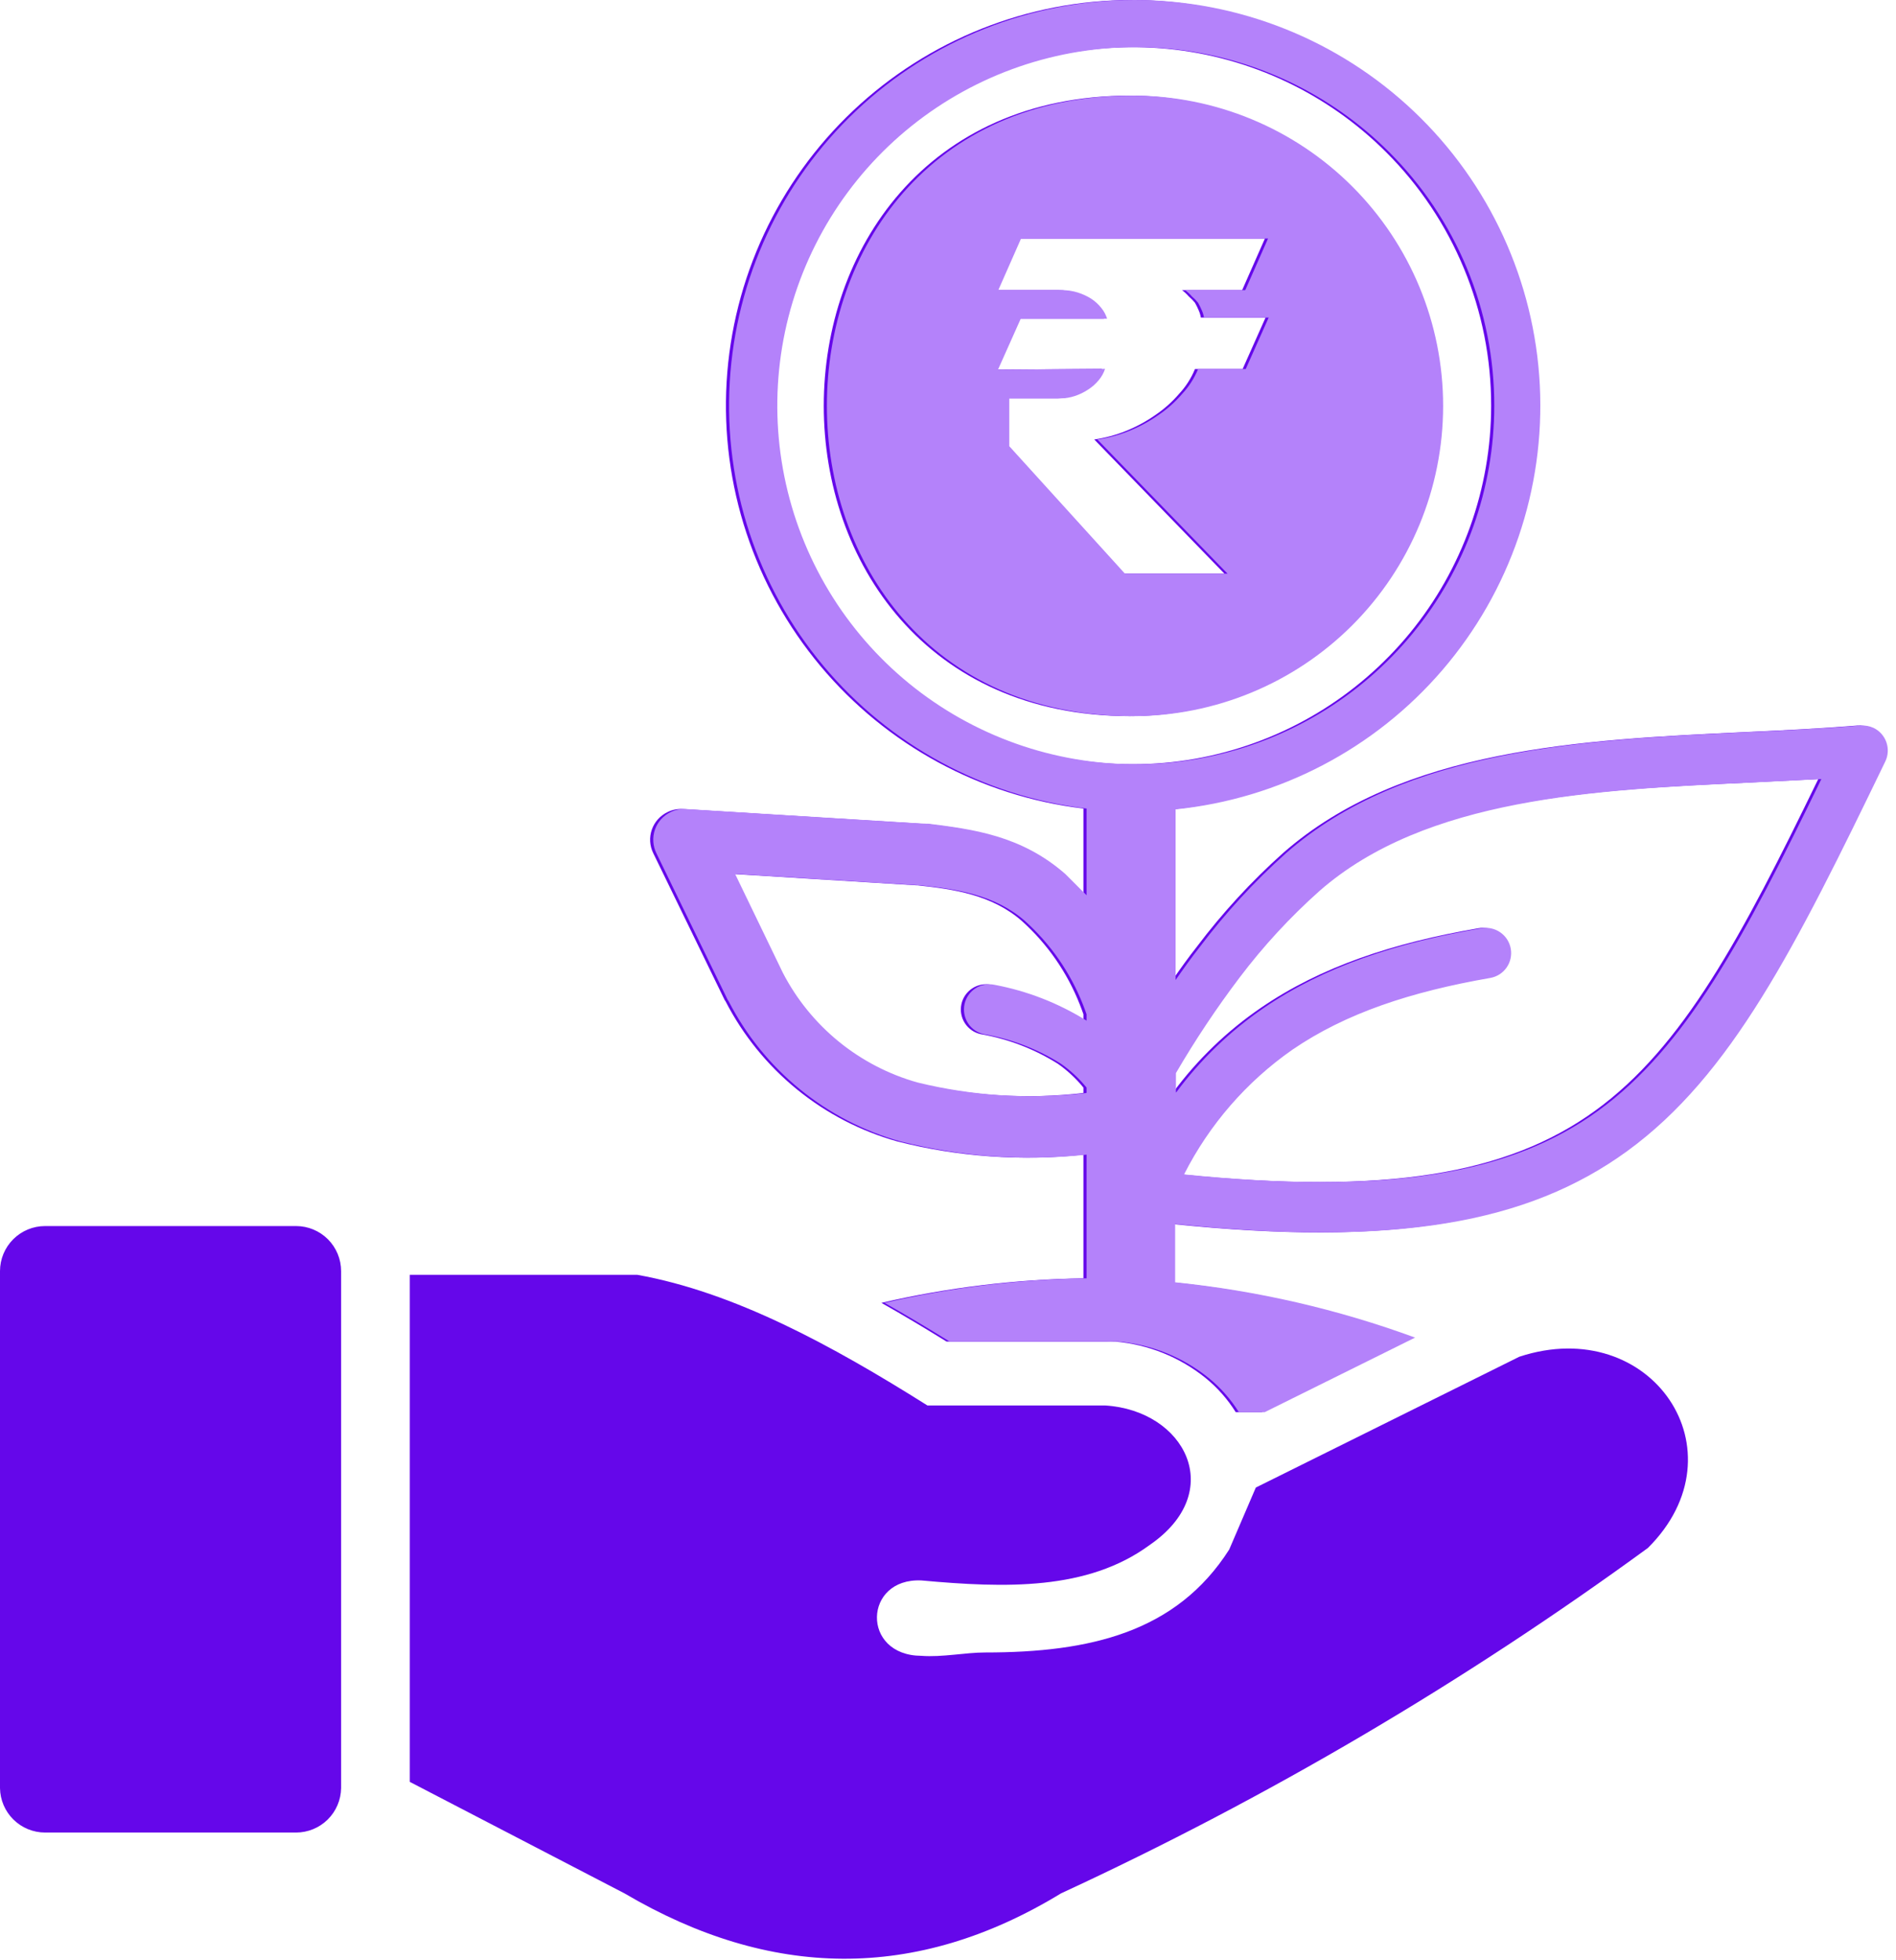 <svg width="119" height="123" viewBox="0 0 119 123" fill="none" xmlns="http://www.w3.org/2000/svg">
<path fill-rule="evenodd" clip-rule="evenodd" d="M73.63 68.55C75.155 66.489 77.014 64.698 79.13 63.25C82.91 60.66 87.43 59.17 92.79 58.25C93.204 58.177 93.629 58.272 93.974 58.513C94.318 58.754 94.552 59.121 94.625 59.535C94.698 59.949 94.603 60.374 94.362 60.719C94.122 61.063 93.754 61.297 93.34 61.37C88.34 62.24 84.27 63.58 80.91 65.88C78.038 67.888 75.706 70.574 74.12 73.7C86.99 74.99 94.6 73.7 100.12 69.7C105.64 65.7 109.3 58.81 114.12 48.89L109.71 49.11C99.96 49.56 89.29 50.06 82.61 55.92C80.771 57.559 79.096 59.375 77.61 61.34C76.158 63.258 74.822 65.262 73.61 67.34V68.55H73.63ZM70.91 6C76.074 6 81.026 8.051 84.677 11.703C88.329 15.354 90.38 20.306 90.38 25.47C90.38 30.634 88.329 35.586 84.677 39.237C81.026 42.889 76.074 44.94 70.91 44.94C45.3 44.93 45.3 6 70.91 6ZM62.44 23.2L63.87 20H69.29C69.214 19.756 69.092 19.528 68.93 19.33C68.752 19.104 68.54 18.909 68.3 18.75C68.038 18.584 67.756 18.453 67.46 18.36C67.137 18.257 66.799 18.206 66.46 18.21H62.46L63.89 14.97H79.39L77.96 18.21H74.19C74.344 18.324 74.485 18.455 74.61 18.6C74.752 18.721 74.882 18.855 75 19C75.09 19.158 75.17 19.322 75.24 19.49C75.302 19.631 75.346 19.778 75.37 19.93H79.43L77.99 23.16H75C74.764 23.736 74.425 24.265 74 24.72C73.567 25.224 73.07 25.667 72.52 26.04C71.946 26.442 71.329 26.777 70.68 27.04C70.037 27.299 69.366 27.48 68.68 27.58L76.85 36H70.41L63.15 28V25H66.36C66.669 25 66.977 24.949 67.27 24.85C67.567 24.752 67.85 24.614 68.11 24.44C68.359 24.279 68.582 24.08 68.77 23.85C68.943 23.644 69.076 23.406 69.16 23.15L62.44 23.2ZM2.83 76.94H18.58C19.331 76.94 20.05 77.238 20.581 77.769C21.112 78.3 21.41 79.019 21.41 79.77V112.21C21.399 112.954 21.097 113.663 20.567 114.185C20.038 114.707 19.324 115 18.58 115H2.83C2.086 115 1.372 114.707 0.843 114.185C0.313 113.663 0.011 112.954 0 112.21L0 79.77C0 79.019 0.298 78.3 0.829 77.769C1.36 77.238 2.079 76.94 2.83 76.94V76.94ZM25.72 111.83V80H40C46.07 81.09 52.14 84.38 58.21 88.2H69.37C74.37 88.51 77.04 93.61 72.15 96.96C68.25 99.82 63.1 99.66 57.83 99.18C54.19 99.01 54.03 103.89 57.83 103.91C59.14 104.01 60.58 103.7 61.83 103.7C68.41 103.7 73.83 102.44 77.15 97.24L78.82 93.35L95.36 85.14C103.64 82.42 109.52 91.08 103.43 97.14C91.894 105.562 79.554 112.824 66.59 118.82C57.46 124.38 48.33 124.19 39.2 118.82L25.72 111.82V111.83ZM71 8.27126e-06C77.531 -0.005 83.815 2.5 88.552 6.997C93.288 11.495 96.115 17.64 96.448 24.163C96.78 30.686 94.593 37.088 90.339 42.044C86.084 46.999 80.088 50.131 73.59 50.79V61.5C74.1 60.77 74.59 60.08 75.12 59.41C76.725 57.282 78.534 55.316 80.52 53.54C88.02 46.95 99.29 46.42 109.58 45.94C111.95 45.83 114.27 45.72 116.58 45.53C116.862 45.512 117.143 45.563 117.4 45.68C117.776 45.863 118.065 46.188 118.202 46.584C118.338 46.98 118.313 47.413 118.13 47.79C112.48 59.47 108.48 67.47 101.93 72.24C95.68 76.78 87.38 78.24 73.56 76.81V80.47C78.705 80.993 83.765 82.159 88.62 83.94L79.18 88.62H77.56C77.049 87.804 76.407 87.078 75.66 86.47C74.042 85.165 72.071 84.371 70 84.19C69.803 84.18 69.606 84.18 69.41 84.19H59.41C58.05 83.35 56.69 82.53 55.32 81.76C59.48 80.797 63.731 80.281 68 80.22V72.46C64.088 72.879 60.133 72.598 56.32 71.63C54.015 70.985 51.868 69.871 50.014 68.359C48.159 66.847 46.636 64.968 45.54 62.84L45.48 62.75L41 53.54C40.888 53.312 40.822 53.064 40.807 52.81C40.792 52.556 40.827 52.302 40.911 52.062C40.995 51.822 41.125 51.601 41.295 51.412C41.465 51.223 41.67 51.069 41.9 50.96C42.194 50.814 42.522 50.749 42.85 50.77L57.78 51.69H58.02H58.07C60.85 52.04 63.9 52.42 66.67 54.85L68 56.18V50.74C61.557 49.97 55.652 46.769 51.49 41.791C47.328 36.813 45.224 30.434 45.606 23.957C45.989 17.48 48.831 11.394 53.55 6.941C58.27 2.488 64.511 0.006 71 8.27126e-06V8.27126e-06ZM87 9.55C83.319 5.869 78.476 3.578 73.296 3.068C68.115 2.558 62.918 3.86 58.59 6.752C54.262 9.644 51.07 13.947 49.559 18.928C48.048 23.91 48.311 29.261 50.303 34.07C52.295 38.879 55.893 42.849 60.483 45.303C65.074 47.757 70.374 48.543 75.479 47.528C80.585 46.512 85.18 43.758 88.483 39.734C91.785 35.71 93.59 30.666 93.59 25.46C93.593 22.505 93.013 19.578 91.882 16.848C90.751 14.117 89.092 11.637 87 9.55V9.55ZM68 68.55V68.25C67.537 67.683 66.999 67.181 66.4 66.76C64.924 65.829 63.279 65.198 61.56 64.9C61.356 64.857 61.163 64.774 60.992 64.656C60.821 64.538 60.674 64.387 60.561 64.213C60.447 64.038 60.37 63.843 60.332 63.638C60.294 63.434 60.297 63.224 60.34 63.02C60.383 62.816 60.466 62.623 60.584 62.452C60.702 62.281 60.853 62.134 61.027 62.021C61.202 61.907 61.397 61.83 61.602 61.792C61.806 61.754 62.017 61.757 62.22 61.8C64.27 62.184 66.23 62.948 68 64.05V63.65C67.93 63.44 67.85 63.24 67.77 63.03C66.982 61.029 65.739 59.238 64.14 57.8C62.25 56.14 59.83 55.8 57.61 55.56H57.56L45.94 54.84L48.94 61.05C49.803 62.714 50.998 64.183 52.451 65.367C53.904 66.55 55.586 67.423 57.39 67.93C60.856 68.779 64.445 69.002 67.99 68.59L68 68.55Z" fill="#6507EA"/>
<path fill-rule="evenodd" clip-rule="evenodd" d="M73.826 68.55C75.351 66.489 77.21 64.698 79.326 63.25C83.106 60.66 87.626 59.17 92.986 58.25C93.4 58.177 93.826 58.272 94.17 58.513C94.514 58.754 94.748 59.121 94.821 59.535C94.894 59.949 94.8 60.374 94.559 60.719C94.318 61.063 93.95 61.297 93.536 61.37C88.536 62.24 84.466 63.58 81.106 65.88C78.234 67.888 75.902 70.574 74.316 73.7C87.186 74.99 94.796 73.7 100.316 69.7C105.836 65.7 109.496 58.81 114.316 48.89L109.906 49.11C100.156 49.56 89.486 50.06 82.806 55.92C80.967 57.559 79.292 59.375 77.806 61.34C76.354 63.258 75.019 65.262 73.806 67.34V68.55H73.826ZM71.106 6C76.27 6 81.222 8.051 84.874 11.703C88.525 15.354 90.576 20.306 90.576 25.47C90.576 30.634 88.525 35.586 84.874 39.237C81.222 42.889 76.27 44.94 71.106 44.94C45.496 44.93 45.496 6 71.106 6ZM62.636 23.2L64.066 20H69.486C69.41 19.756 69.288 19.528 69.126 19.33C68.948 19.104 68.736 18.909 68.496 18.75C68.234 18.584 67.952 18.453 67.656 18.36C67.333 18.257 66.996 18.206 66.656 18.21H62.656L64.086 14.97H79.586L78.156 18.21H74.386C74.54 18.324 74.681 18.455 74.806 18.6C74.948 18.721 75.079 18.855 75.196 19C75.286 19.158 75.366 19.322 75.436 19.49C75.498 19.631 75.542 19.778 75.566 19.93H79.626L78.186 23.16H75.196C74.96 23.736 74.621 24.265 74.196 24.72C73.763 25.224 73.266 25.667 72.716 26.04C72.143 26.442 71.525 26.777 70.876 27.04C70.234 27.299 69.562 27.48 68.876 27.58L77.046 36H70.606L63.346 28V25H66.556C66.866 25 67.173 24.949 67.466 24.85C67.764 24.752 68.046 24.614 68.306 24.44C68.556 24.279 68.778 24.08 68.966 23.85C69.14 23.644 69.272 23.406 69.356 23.15L62.636 23.2ZM71.196 8.27126e-06C77.728 -0.005 84.011 2.5 88.748 6.997C93.484 11.495 96.311 17.64 96.644 24.163C96.976 30.686 94.789 37.088 90.535 42.044C86.281 46.999 80.284 50.131 73.786 50.79V61.5C74.296 60.77 74.786 60.08 75.316 59.41C76.921 57.282 78.73 55.316 80.716 53.54C88.216 46.95 99.486 46.42 109.776 45.94C112.146 45.83 114.466 45.72 116.776 45.53C117.058 45.512 117.34 45.563 117.596 45.68C117.973 45.863 118.261 46.188 118.398 46.584C118.535 46.98 118.509 47.413 118.326 47.79C112.676 59.47 108.676 67.47 102.126 72.24C95.876 76.78 87.576 78.24 73.756 76.81V80.47C78.901 80.993 83.961 82.159 88.816 83.94L79.376 88.62H77.756C77.245 87.804 76.603 87.078 75.856 86.47C74.238 85.165 72.267 84.371 70.196 84.19C70 84.18 69.803 84.18 69.606 84.19H59.606C58.246 83.35 56.886 82.53 55.516 81.76C59.676 80.797 63.927 80.281 68.196 80.22V72.46C64.284 72.879 60.329 72.598 56.516 71.63C54.212 70.985 52.065 69.871 50.21 68.359C48.355 66.847 46.832 64.968 45.736 62.84L45.676 62.75L41.196 53.54C41.084 53.312 41.019 53.064 41.004 52.81C40.988 52.556 41.023 52.302 41.107 52.062C41.191 51.822 41.321 51.601 41.491 51.412C41.661 51.223 41.867 51.069 42.096 50.96C42.391 50.814 42.718 50.749 43.046 50.77L57.976 51.69H58.216H58.266C61.046 52.04 64.096 52.42 66.866 54.85L68.196 56.18V50.74C61.754 49.97 55.848 46.769 51.686 41.791C47.524 36.813 45.42 30.434 45.803 23.957C46.186 17.48 49.027 11.394 53.747 6.941C58.466 2.488 64.708 0.006 71.196 8.27126e-06ZM87.196 9.55C83.516 5.869 78.672 3.578 73.492 3.068C68.311 2.558 63.114 3.86 58.786 6.752C54.458 9.644 51.266 13.947 49.755 18.928C48.244 23.91 48.507 29.261 50.499 34.07C52.491 38.879 56.089 42.849 60.68 45.303C65.27 47.757 70.57 48.543 75.676 47.528C80.781 46.512 85.376 43.758 88.679 39.734C91.981 35.71 93.786 30.666 93.786 25.46C93.79 22.505 93.209 19.578 92.078 16.848C90.947 14.117 89.288 11.637 87.196 9.55ZM68.196 68.55V68.25C67.734 67.683 67.195 67.181 66.596 66.76C65.12 65.829 63.476 65.198 61.756 64.9C61.553 64.857 61.36 64.774 61.188 64.656C61.017 64.538 60.87 64.387 60.757 64.213C60.644 64.038 60.566 63.843 60.528 63.638C60.49 63.434 60.493 63.224 60.536 63.02C60.58 62.816 60.663 62.623 60.781 62.452C60.898 62.281 61.049 62.134 61.224 62.021C61.398 61.907 61.593 61.83 61.798 61.792C62.003 61.754 62.213 61.757 62.416 61.8C64.466 62.184 66.426 62.948 68.196 64.05V63.65C68.126 63.44 68.046 63.24 67.966 63.03C67.178 61.029 65.935 59.238 64.336 57.8C62.446 56.14 60.026 55.8 57.806 55.56H57.756L46.136 54.84L49.136 61.05C49.999 62.714 51.194 64.183 52.647 65.367C54.101 66.55 55.782 67.423 57.586 67.93C61.052 68.779 64.642 69.002 68.186 68.59L68.196 68.55Z" fill="#B482FA"/>
</svg>
